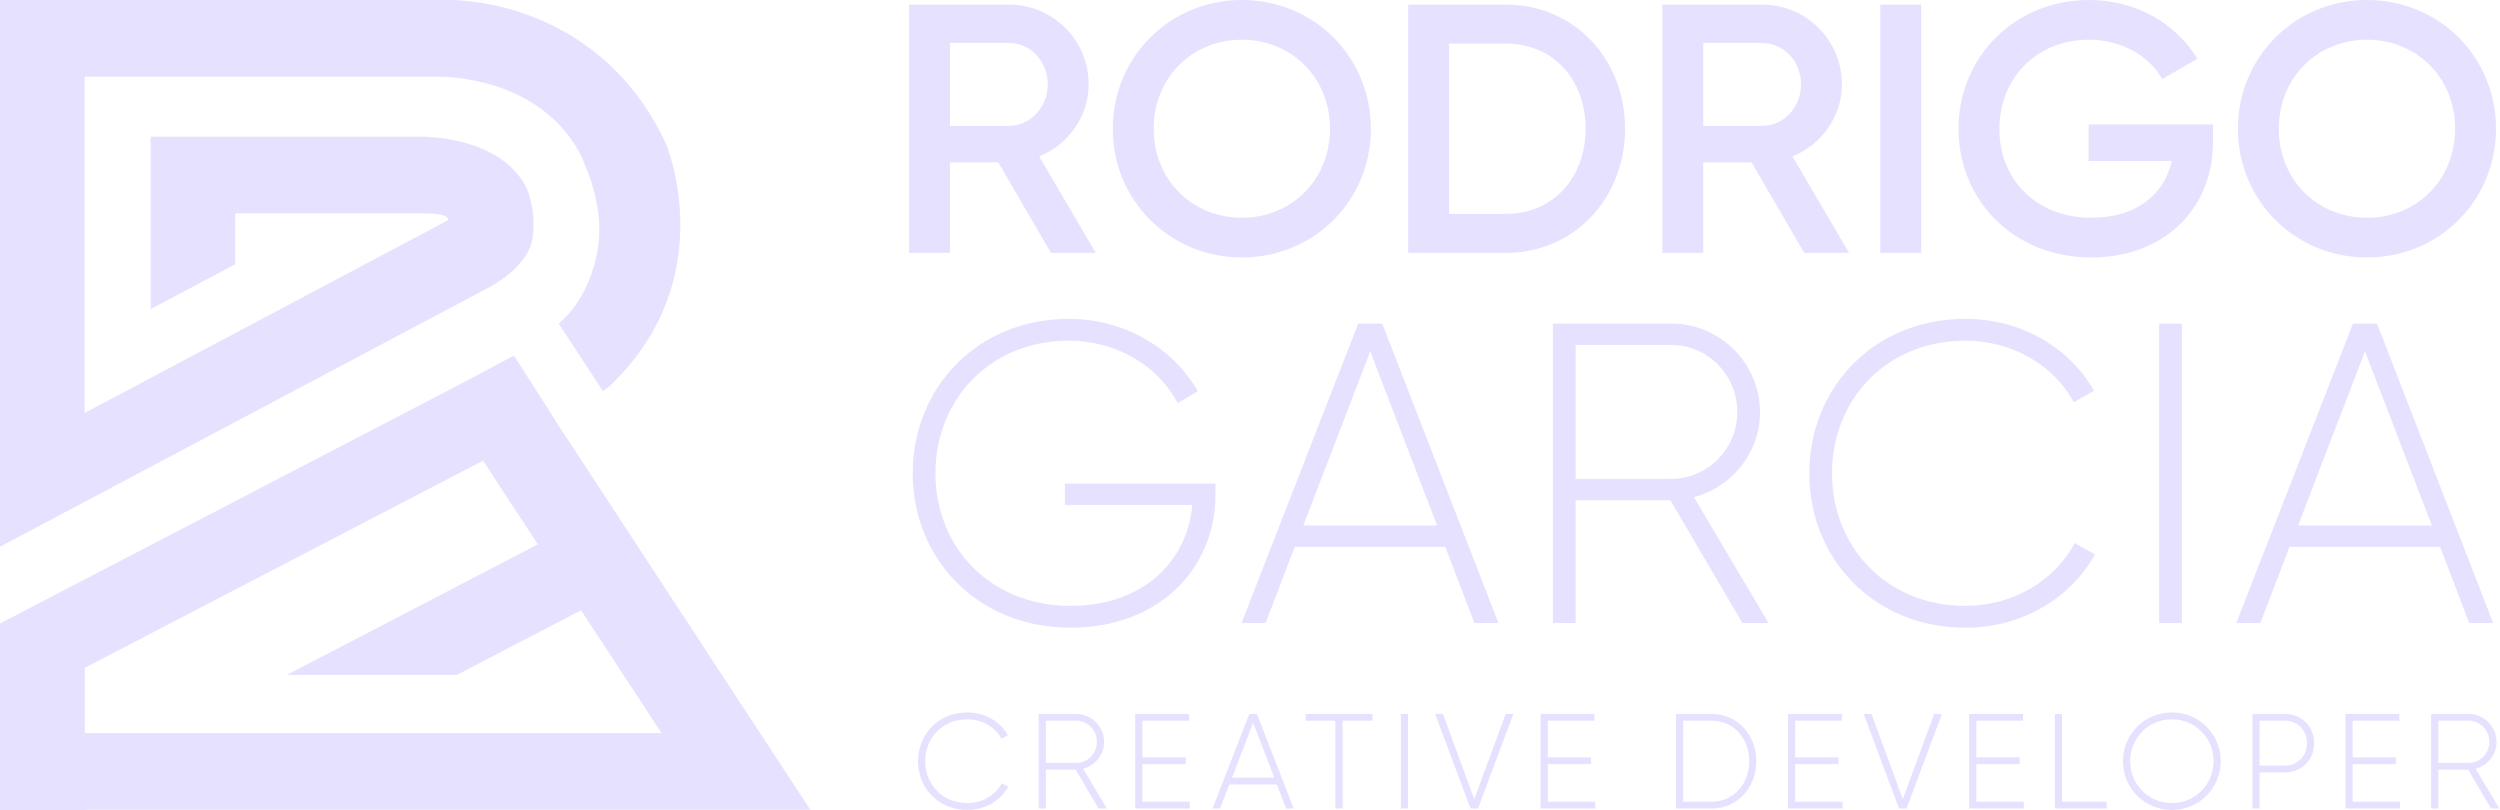 <?xml version="1.0" encoding="UTF-8"?>
<svg width="506px" height="164px" viewBox="0 0 506 164" version="1.1" xmlns="http://www.w3.org/2000/svg" xmlns:xlink="http://www.w3.org/1999/xlink">
    <!-- Generator: Sketch 52.5 (67469) - http://www.bohemiancoding.com/sketch -->
    <title>Group</title>
    <desc>Created with Sketch.</desc>
    <g id="Page-1" stroke="none" stroke-width="1" fill="none" fill-rule="evenodd">
        <g id="Single-Page" transform="translate(-467, -370)" fill="#E6E1FF">
            <g id="Group" transform="translate(467, 370)">
                <g id="logos/@l-white">
                    <path d="M103.902,72.158 L104.09,72.056 L112.656,85.503 L112.648,85.505 L153.831,148.372 L161.031,159.353 L164,163.885 L17.164,163.885 L17.164,164 L0.001,164 L0.001,126.188 L0.009,126.188 L95.013,76.78 L103.836,72.056 L103.902,72.158 Z M17.164,135.168 L17.164,148.372 L133.885,148.372 L117.607,123.522 L92.439,136.612 L58.026,136.612 L108.864,110.173 L97.769,93.243 L17.164,135.168 Z M90.418,0.007 C90.418,0.007 120.512,-1.209 134.76,29.003 C134.76,29.003 146.33,56.116 123.59,77.952 C122.978,78.555 122.018,79.135 122.018,79.135 L113.081,65.497 C113.081,65.497 113.318,65.305 113.71,64.934 C119.062,60.075 120.551,52.53 120.551,52.53 L120.548,52.542 C121.803,47.685 121.761,41.265 118.309,33.187 C118.309,33.187 113.291,17.176 90.22,15.535 L17.123,15.535 L17.123,83.589 L90.608,44.614 C90.608,44.614 91.488,43.196 86.141,43.196 L47.62,43.196 L47.62,53.485 L30.497,62.566 L30.497,27.667 L84.534,27.667 C84.534,27.667 84.892,27.652 85.513,27.667 L86.141,27.667 L86.141,27.687 C90.429,27.858 102.159,29.158 106.601,38.102 C106.601,38.102 108.882,43.121 107.594,49.168 C107.004,51.184 105.032,54.953 98.492,58.424 L17.123,101.581 L0,110.65 L0,0.007 L90.418,0.007 Z" id="black-copy-3"></path>
                </g>
                <g id="text-logo/@white" transform="translate(184, 0)">
                    <path d="M62.005,100.207 C62.005,114.84 50.809,127.046 32.669,127.046 C13.839,127.046 0.733,113.106 0.733,95.791 C0.733,78.477 13.839,64.537 32.321,64.537 C43.606,64.537 53.411,70.424 58.445,79.173 L54.366,81.593 C50.375,73.973 41.87,68.953 32.321,68.953 C16.353,68.953 5.333,80.902 5.333,95.791 C5.333,110.683 16.353,122.629 32.669,122.629 C47.423,122.629 56.361,113.541 57.319,102.198 L31.54,102.198 L31.54,97.87 L62.005,97.87 L62.005,100.207 Z M106.872,106.352 L93.333,71.116 L79.794,106.352 L106.872,106.352 Z M108.52,110.682 L78.058,110.682 L72.157,126.094 L67.295,126.094 L90.904,65.491 L95.762,65.491 L119.28,126.094 L114.42,126.094 L108.52,110.682 Z M134.902,96.918 L154.257,96.918 C161.633,96.918 167.62,90.861 167.62,83.411 C167.62,75.881 161.633,69.816 154.257,69.816 L134.902,69.816 L134.902,96.918 Z M154.08,101.244 L134.902,101.244 L134.902,126.094 L130.304,126.094 L130.304,65.491 L154.257,65.491 C164.148,65.491 172.22,73.541 172.22,83.411 C172.22,91.635 166.579,98.564 158.857,100.641 L173.956,126.094 L168.663,126.094 L154.08,101.244 Z M182.2,95.792 C182.2,78.475 195.306,64.538 213.791,64.538 C224.985,64.538 234.791,70.251 239.827,79.081 L235.745,81.421 C231.755,73.971 223.337,68.954 213.791,68.954 C197.821,68.954 186.801,80.901 186.801,95.792 C186.801,110.684 197.821,122.628 213.791,122.628 C223.423,122.628 231.926,117.521 235.919,109.903 L240.001,112.24 C235.05,121.16 225.159,127.046 213.791,127.046 C195.306,127.046 182.2,113.107 182.2,95.792 Z M253.018,126.095 L253.018,65.492 L257.616,65.492 L257.616,126.095 L253.018,126.095 Z M308.212,106.352 L294.675,71.116 L281.136,106.352 L308.212,106.352 Z M309.862,110.682 L279.397,110.682 L273.499,126.094 L268.634,126.094 L292.244,65.491 L297.104,65.491 L320.622,126.094 L315.762,126.094 L309.862,110.682 Z M1.809,154.064 C1.809,148.598 5.947,144.194 11.781,144.194 C15.317,144.194 18.414,146.001 20.003,148.79 L18.715,149.528 C17.454,147.176 14.797,145.591 11.781,145.591 C6.742,145.591 3.261,149.362 3.261,154.064 C3.261,158.768 6.742,162.542 11.781,162.542 C14.824,162.542 17.51,160.927 18.771,158.516 L20.057,159.257 C18.494,162.073 15.373,163.934 11.781,163.934 C5.947,163.934 1.809,159.53 1.809,154.064 Z M27.678,154.419 L33.791,154.419 C36.117,154.419 38.01,152.509 38.01,150.155 C38.01,147.778 36.117,145.863 33.791,145.863 L27.678,145.863 L27.678,154.419 Z M33.733,155.787 L27.678,155.787 L27.678,163.632 L26.229,163.632 L26.229,144.498 L33.791,144.498 C36.913,144.498 39.462,147.04 39.462,150.155 C39.462,152.751 37.679,154.939 35.241,155.594 L40.01,163.632 L38.338,163.632 L33.733,155.787 Z M56.808,162.267 L56.808,163.634 L45.766,163.634 L45.766,144.498 L56.673,144.498 L56.673,145.863 L47.218,145.863 L47.218,153.3 L55.988,153.3 L55.988,154.666 L47.218,154.666 L47.218,162.267 L56.808,162.267 Z M73.911,157.398 L69.633,146.273 L65.361,157.398 L73.911,157.398 Z M74.43,158.769 L64.815,158.769 L62.949,163.634 L61.417,163.634 L68.867,144.497 L70.405,144.497 L77.83,163.634 L76.295,163.634 L74.43,158.769 Z M93.78,145.863 L87.753,145.863 L87.753,163.633 L86.271,163.633 L86.271,145.863 L80.244,145.863 L80.244,144.496 L93.78,144.496 L93.78,145.863 Z M99.537,163.633 L99.537,144.497 L100.988,144.497 L100.988,163.633 L99.537,163.633 Z M106.47,144.497 L108.059,144.497 L114.391,161.745 L120.747,144.497 L122.309,144.497 L115.155,163.633 L113.622,163.633 L106.47,144.497 Z M138.862,162.267 L138.862,163.634 L127.82,163.634 L127.82,144.498 L138.725,144.498 L138.725,145.863 L129.272,145.863 L129.272,153.3 L138.039,153.3 L138.039,154.666 L129.272,154.666 L129.272,162.267 L138.862,162.267 Z M170.05,154.064 C170.05,149.528 166.952,145.864 162.433,145.864 L156.677,145.864 L156.677,162.266 L162.433,162.266 C166.952,162.266 170.05,158.602 170.05,154.064 Z M171.474,154.064 C171.474,159.34 167.719,163.633 162.433,163.633 L155.225,163.633 L155.225,144.497 L162.433,144.497 C167.719,144.497 171.474,148.79 171.474,154.064 Z M188.931,162.267 L188.931,163.634 L177.889,163.634 L177.889,144.498 L188.794,144.498 L188.794,145.863 L179.341,145.863 L179.341,153.3 L188.111,153.3 L188.111,154.666 L179.341,154.666 L179.341,162.267 L188.931,162.267 Z M193.208,144.497 L194.797,144.497 L201.126,161.745 L207.485,144.497 L209.047,144.497 L201.895,163.633 L200.36,163.633 L193.208,144.497 Z M225.6,162.267 L225.6,163.634 L214.558,163.634 L214.558,144.498 L225.462,144.498 L225.462,145.863 L216.009,145.863 L216.009,153.3 L224.777,153.3 L224.777,154.666 L216.009,154.666 L216.009,162.267 L225.6,162.267 Z M242.4,162.267 L242.4,163.634 L231.904,163.634 L231.904,144.498 L233.356,144.498 L233.356,162.267 L242.4,162.267 Z M264.021,154.064 C264.021,149.362 260.322,145.591 255.582,145.591 C250.842,145.591 247.142,149.362 247.142,154.064 C247.142,158.768 250.842,162.542 255.582,162.542 C260.322,162.542 264.021,158.768 264.021,154.064 Z M245.69,154.064 C245.69,148.598 250.046,144.194 255.582,144.194 C261.117,144.194 265.473,148.598 265.473,154.064 C265.473,159.53 261.117,163.934 255.582,163.934 C250.046,163.934 245.69,159.53 245.69,154.064 Z M282.932,150.429 C282.932,147.779 281.042,145.864 278.413,145.864 L273.342,145.864 L273.342,154.964 L278.413,154.964 C281.042,154.964 282.932,153.054 282.932,150.429 Z M284.386,150.429 C284.386,153.79 281.865,156.335 278.413,156.335 L273.342,156.335 L273.342,163.633 L271.89,163.633 L271.89,144.496 L278.413,144.496 C281.865,144.496 284.386,147.038 284.386,150.429 Z M301.761,162.267 L301.761,163.634 L290.717,163.634 L290.717,144.498 L301.624,144.498 L301.624,145.863 L292.171,145.863 L292.171,153.3 L300.938,153.3 L300.938,154.666 L292.171,154.666 L292.171,162.267 L301.761,162.267 Z M309.517,154.419 L315.628,154.419 C317.954,154.419 319.847,152.509 319.847,150.155 C319.847,147.778 317.954,145.863 315.628,145.863 L309.517,145.863 L309.517,154.419 Z M315.572,155.787 L309.517,155.787 L309.517,163.632 L308.065,163.632 L308.065,144.498 L315.628,144.498 C318.75,144.498 321.299,147.04 321.299,150.155 C321.299,152.751 319.516,154.939 317.078,155.594 L321.849,163.632 L320.175,163.632 L315.572,155.787 Z M8.275,25.48 L20.145,25.48 C24.535,25.48 28.06,21.748 28.06,17.083 C28.06,12.345 24.535,8.686 20.145,8.686 L8.275,8.686 L8.275,25.48 Z M18.059,32.874 L8.275,32.874 L8.275,51.178 L2.27373675e-13,51.178 L2.27373675e-13,0.933 L20.145,0.933 C29.14,0.933 36.336,8.114 36.336,17.083 C36.336,23.543 32.235,29.288 26.334,31.655 L37.773,51.178 L28.709,51.178 L18.059,32.874 Z M85.19,26.055 C85.19,15.721 77.419,8.039 67.344,8.039 C57.274,8.039 49.503,15.721 49.503,26.055 C49.503,36.392 57.274,44.073 67.344,44.073 C77.419,44.073 85.19,36.392 85.19,26.055 Z M41.227,26.055 C41.227,11.486 52.811,0.001 67.344,0.001 C81.951,0.001 93.463,11.486 93.463,26.055 C93.463,40.627 81.951,52.111 67.344,52.111 C52.811,52.111 41.227,40.627 41.227,26.055 Z M136.923,26.055 C136.923,16.08 130.376,8.828 120.805,8.828 L109.296,8.828 L109.296,43.284 L120.805,43.284 C130.376,43.284 136.923,35.962 136.923,26.055 Z M144.909,26.055 C144.909,40.053 134.692,51.178 120.805,51.178 L101.02,51.178 L101.02,0.934 L120.805,0.934 C134.692,0.934 144.909,11.986 144.909,26.055 Z M160.74,25.48 L172.612,25.48 C177,25.48 180.525,21.748 180.525,17.083 C180.525,12.345 177,8.686 172.612,8.686 L160.74,8.686 L160.74,25.48 Z M170.524,32.874 L160.74,32.874 L160.74,51.178 L152.465,51.178 L152.465,0.933 L172.612,0.933 C181.605,0.933 188.801,8.114 188.801,17.083 C188.801,23.543 184.7,29.288 178.799,31.655 L190.238,51.178 L181.172,51.178 L170.524,32.874 Z M196.571,51.179 L196.571,0.934 L204.847,0.934 L204.847,51.179 L196.571,51.179 Z M263.917,28.641 C263.917,42.35 253.986,52.11 239.238,52.11 C223.554,52.11 212.402,40.482 212.402,26.054 C212.402,11.629 223.698,1.70530257e-13 238.804,1.70530257e-13 C248.375,1.70530257e-13 256.506,4.809 260.749,11.912 L253.629,16.006 C251.036,11.343 245.425,8.038 238.804,8.038 C228.159,8.038 220.677,15.864 220.677,26.13 C220.677,36.247 228.012,44.072 239.309,44.072 C248.446,44.072 254.06,39.336 255.571,32.588 L238.733,32.588 L238.733,25.197 L263.917,25.197 L263.917,28.641 Z M312.917,26.055 C312.917,15.721 305.146,8.039 295.071,8.039 C285.001,8.039 277.23,15.721 277.23,26.055 C277.23,36.392 285.001,44.073 295.071,44.073 C305.146,44.073 312.917,36.392 312.917,26.055 Z M268.955,26.055 C268.955,11.486 280.54,0.001 295.071,0.001 C309.68,0.001 321.19,11.486 321.19,26.055 C321.19,40.627 309.68,52.111 295.071,52.111 C280.54,52.111 268.955,40.627 268.955,26.055 Z" id="Shape-Copy-3"></path>
                </g>
            </g>
        </g>
    </g>
</svg>